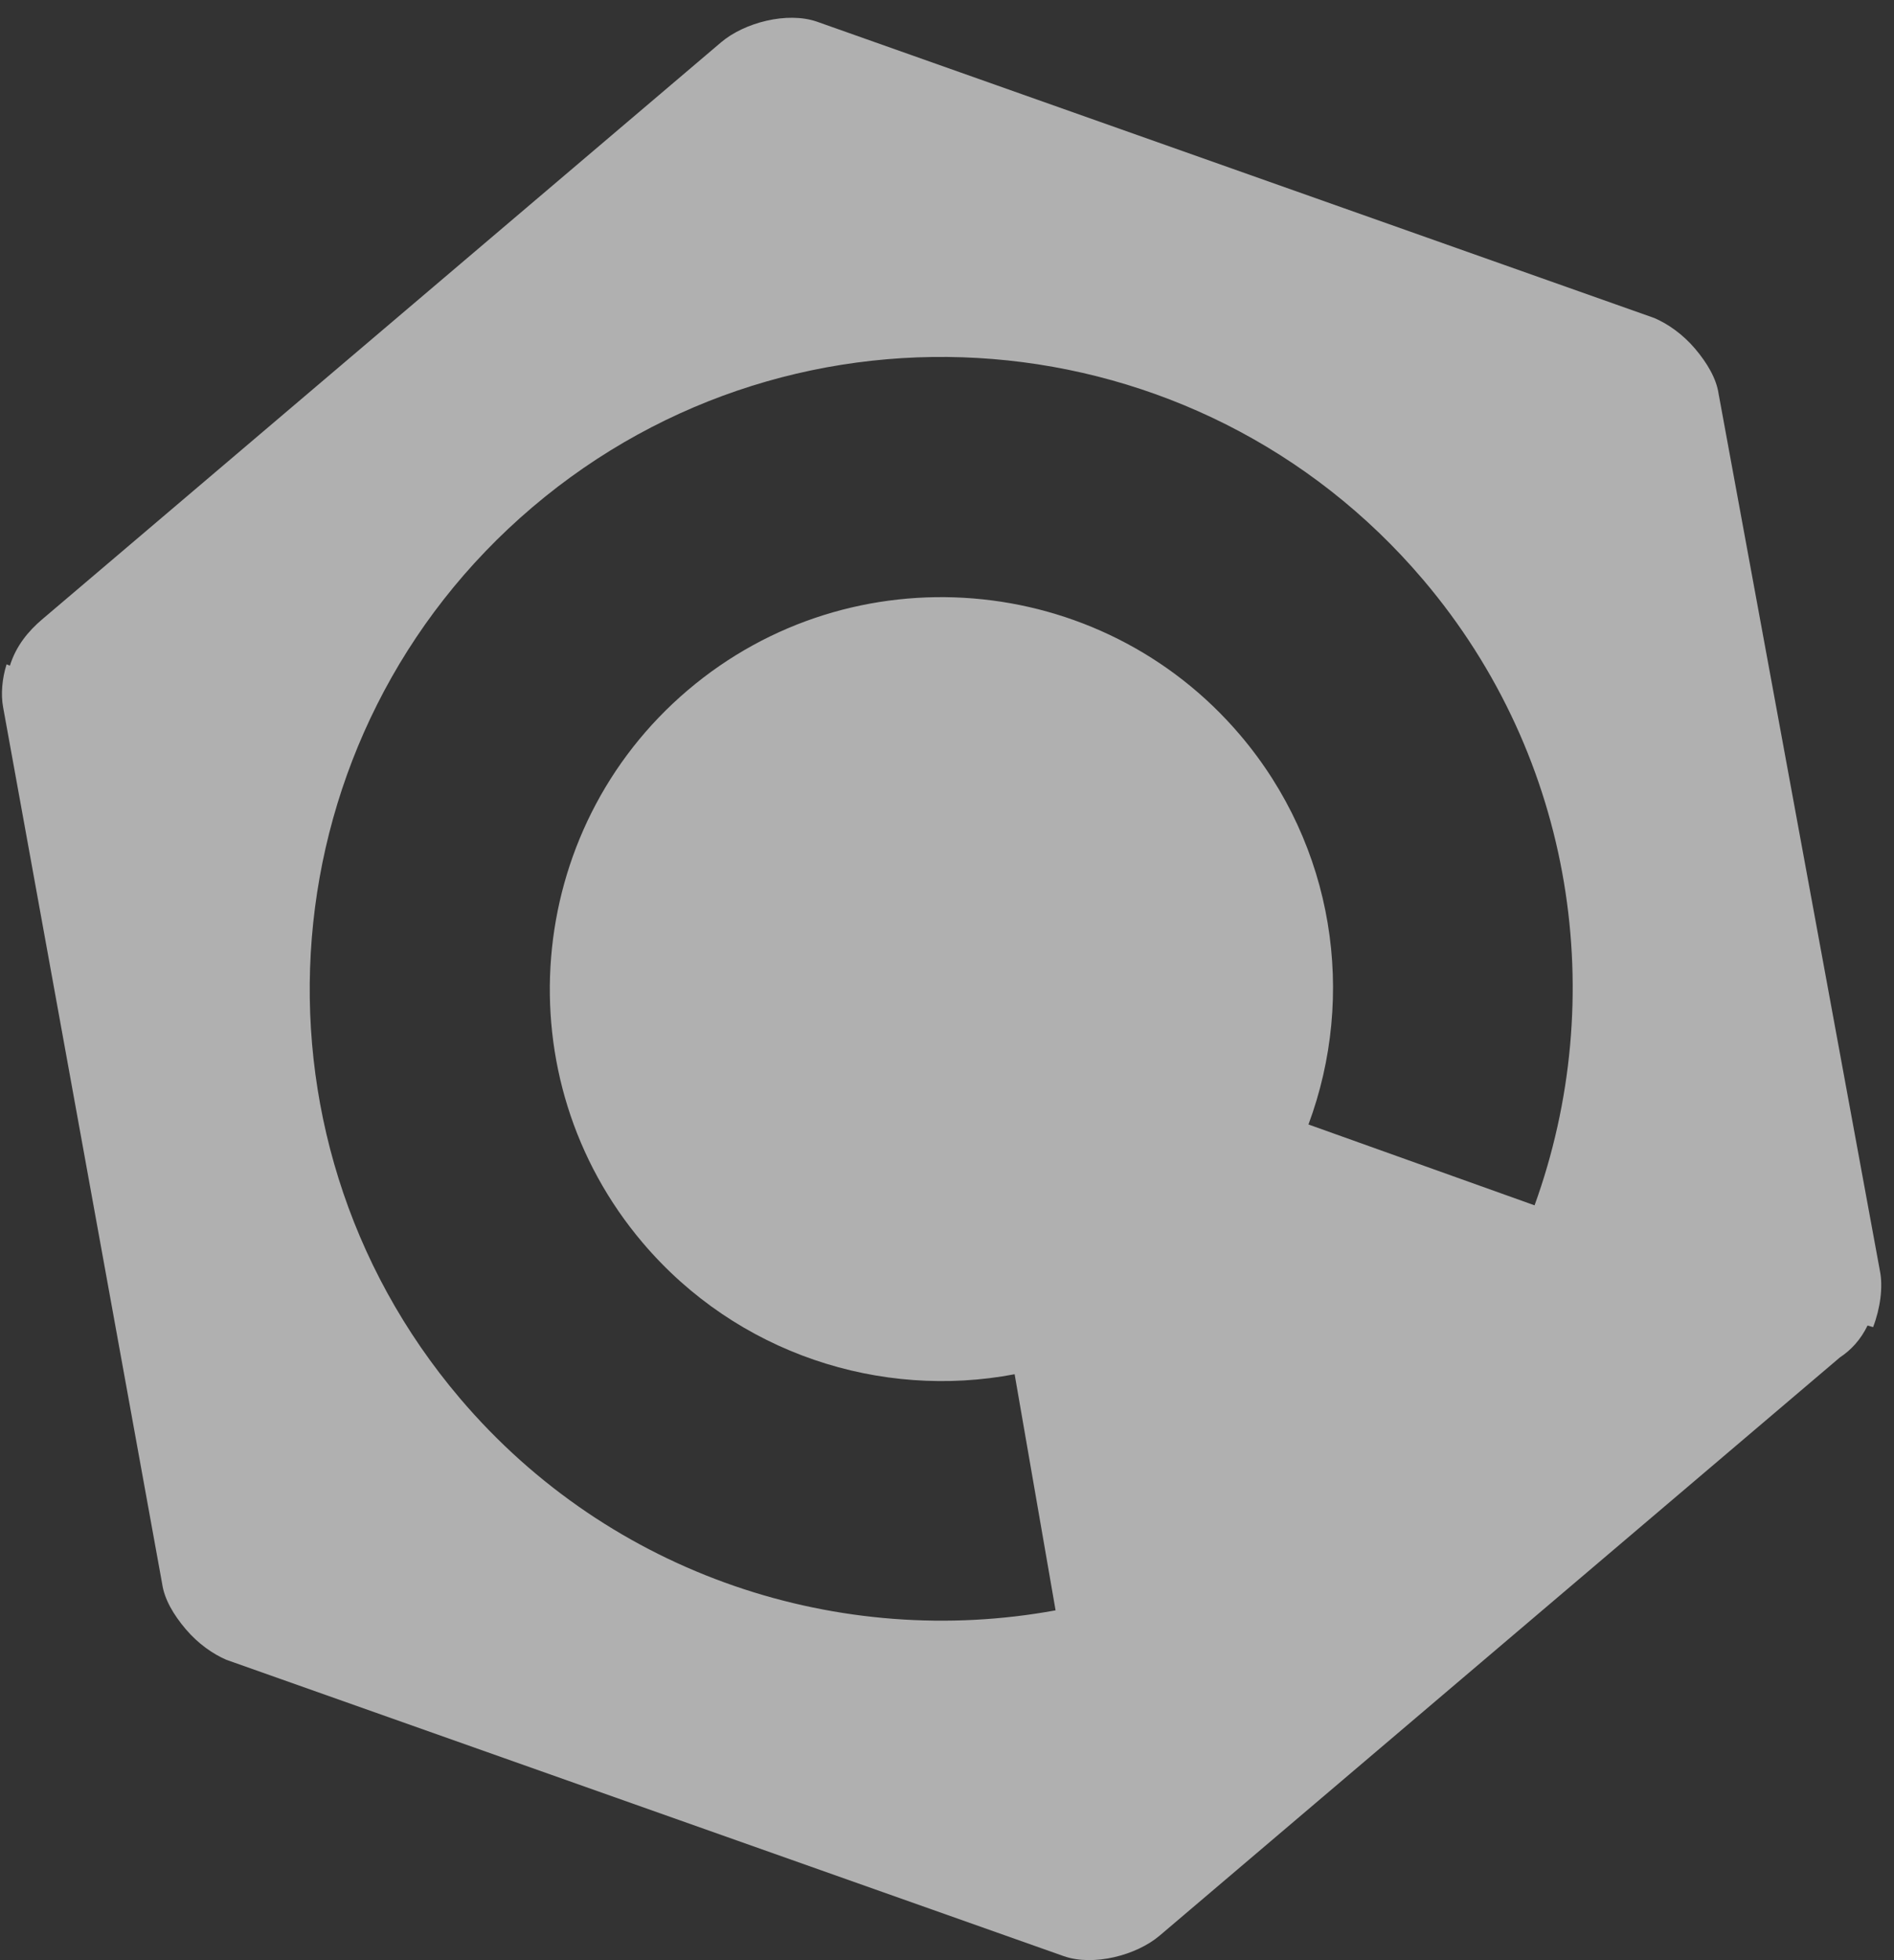 <svg width="58" height="60" viewBox="0 0 58 60" fill="none" xmlns="http://www.w3.org/2000/svg">
<rect x="0" y="0" width="58" height="60" fill="#333333" stroke="none"/>
<path d="M57.19 40.574L57.36 40.623C57.58 40.05 57.668 39.396 57.569 38.902L52.628 12.05C52.561 11.593 52.286 11.119 51.906 10.671C51.525 10.223 51.064 9.907 50.661 9.735L25.019 0.664C24.106 0.347 22.792 0.692 22.083 1.294L1.287 18.962C0.876 19.311 0.491 19.767 0.303 20.377L0.202 20.334C0.062 20.774 0.023 21.258 0.095 21.646L4.968 48.492C5.035 48.949 5.309 49.423 5.69 49.871C6.07 50.319 6.531 50.635 6.934 50.807L32.577 59.878C33.489 60.196 34.803 59.851 35.513 59.248L56.346 41.548C56.676 41.332 56.981 41.009 57.19 40.574ZM19.685 38.045C22.572 41.443 26.976 42.844 31.071 42.065L32.325 49.292C25.763 50.496 18.716 48.254 14.085 42.803C7.17 34.664 8.164 22.441 16.303 15.526C24.442 8.611 36.665 9.605 43.58 17.744C48.243 23.233 49.279 30.581 46.993 36.895L40.069 34.42C41.537 30.473 40.866 25.9 37.98 22.503C33.697 17.462 26.101 16.844 21.061 21.127C16.02 25.409 15.403 33.005 19.685 38.045Z" fill="white" fill-opacity="0.61"/>
</svg>
